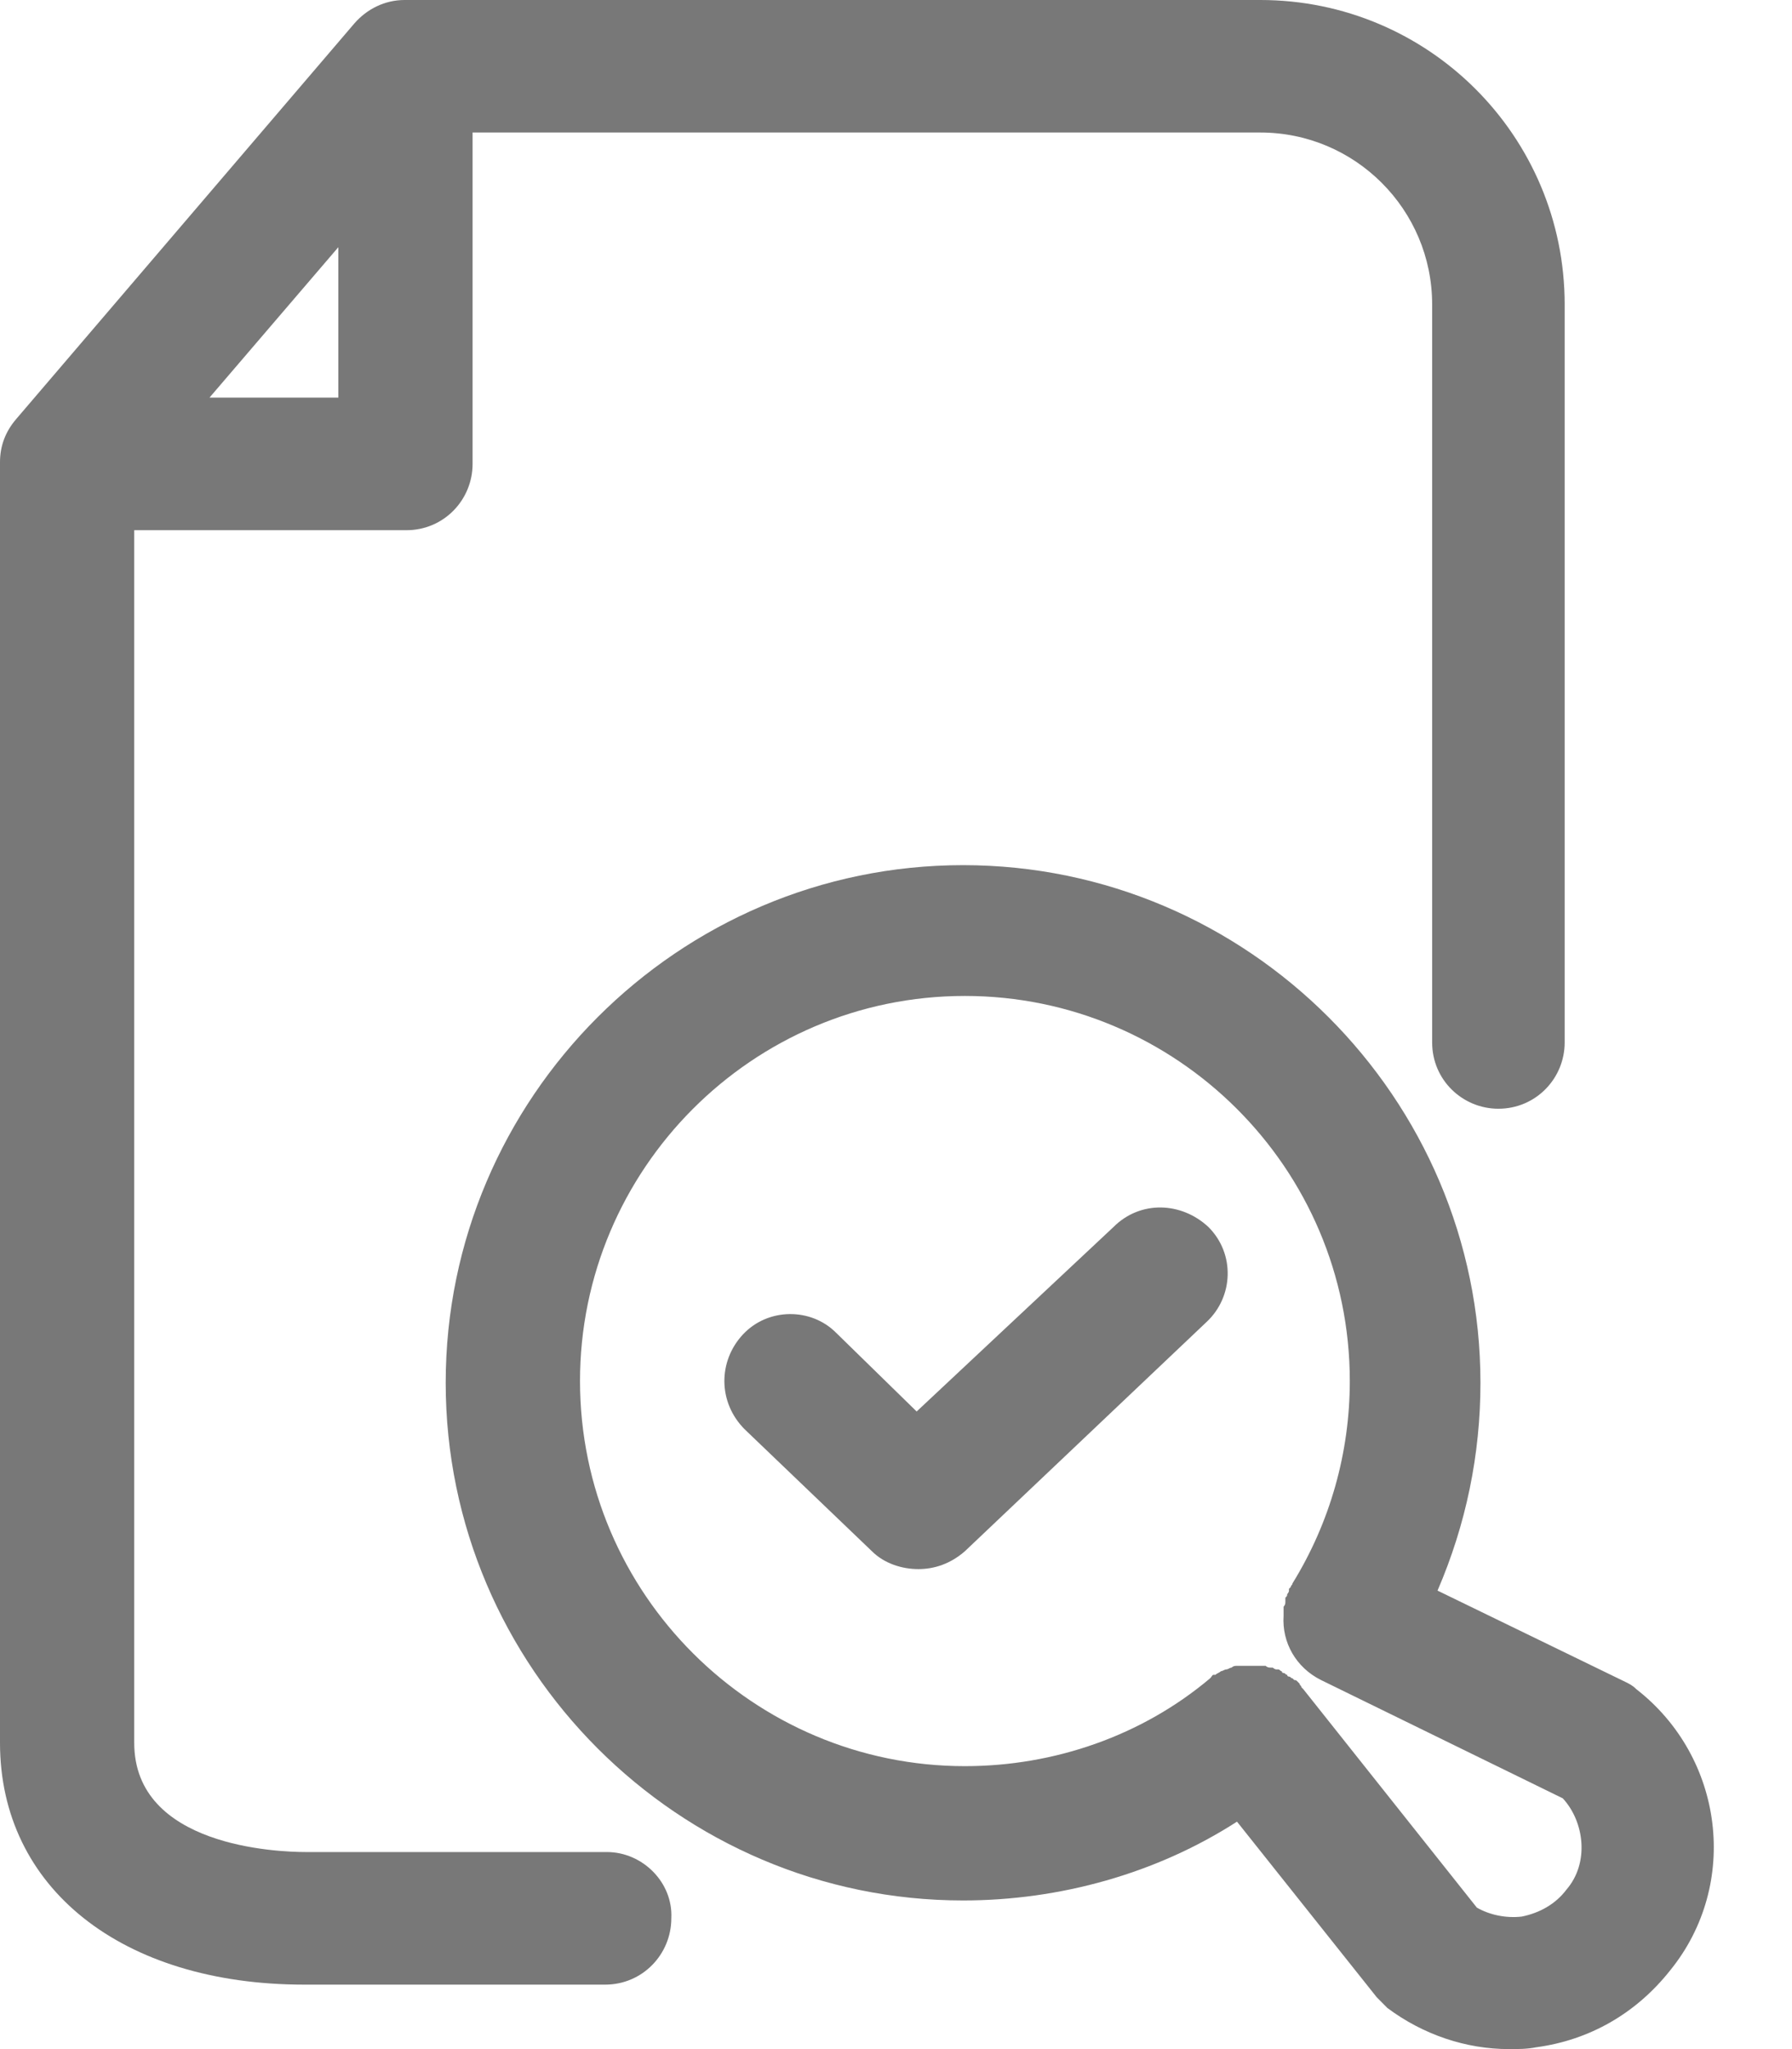 <svg width="21" height="24" viewBox="0 0 21 24" fill="none" xmlns="http://www.w3.org/2000/svg">
<path d="M7.112 21.692H3.587C3.252 21.692 1.573 21.629 1.573 20.413V6.21H4.762C5.203 6.21 5.538 5.853 5.538 5.434V1.552H14.769C15.881 1.552 16.783 2.455 16.783 3.566V12.21C16.783 12.65 17.14 12.986 17.559 12.986C18 12.986 18.336 12.629 18.336 12.21V3.566C18.336 1.594 16.741 0 14.769 0H4.741C4.51 0 4.301 0.105 4.154 0.273L0.189 4.909C0.063 5.056 0 5.224 0 5.413V20.413C0 22.112 1.427 23.245 3.566 23.245H7.091C7.531 23.245 7.867 22.888 7.867 22.468C7.888 22.049 7.531 21.692 7.112 21.692ZM2.455 4.657L3.965 2.895V4.657H2.455Z" fill="#787878"/>
<path d="M19.174 19.783C19.133 19.741 19.091 19.721 19.049 19.7L16.846 18.63C17.181 17.853 17.349 17.035 17.349 16.196C17.349 12.86 14.622 10.133 11.286 10.133C7.951 10.133 5.223 12.86 5.223 16.196C5.223 19.532 7.951 22.259 11.286 22.259C12.419 22.259 13.552 21.944 14.496 21.336L16.133 23.392C16.174 23.434 16.216 23.476 16.258 23.518C16.678 23.832 17.181 24 17.685 24C17.79 24 17.895 24 18 23.979C18.629 23.895 19.174 23.581 19.573 23.077C20.391 22.07 20.203 20.581 19.174 19.783ZM18.356 22.133C18.23 22.301 18.042 22.406 17.832 22.448C17.643 22.469 17.454 22.427 17.307 22.343L15.272 19.783L15.251 19.762C15.251 19.741 15.23 19.741 15.23 19.721L15.21 19.7C15.188 19.678 15.188 19.678 15.168 19.678L15.146 19.657C15.126 19.657 15.126 19.637 15.105 19.637C15.105 19.637 15.084 19.637 15.084 19.616C15.063 19.616 15.063 19.595 15.042 19.595C15.042 19.595 15.021 19.595 15.021 19.574C15 19.574 15 19.553 14.979 19.553H14.958C14.937 19.553 14.916 19.532 14.916 19.532H14.895C14.874 19.532 14.853 19.532 14.832 19.511H14.811C14.79 19.511 14.769 19.511 14.748 19.511C14.748 19.511 14.748 19.511 14.727 19.511C14.706 19.511 14.685 19.511 14.664 19.511C14.664 19.511 14.664 19.511 14.643 19.511C14.622 19.511 14.601 19.511 14.58 19.511C14.58 19.511 14.58 19.511 14.559 19.511C14.538 19.511 14.517 19.511 14.496 19.511C14.475 19.511 14.454 19.511 14.433 19.532C14.412 19.532 14.391 19.553 14.37 19.553C14.349 19.553 14.328 19.574 14.307 19.574C14.286 19.595 14.265 19.595 14.244 19.616C14.244 19.616 14.244 19.616 14.223 19.616C14.203 19.616 14.203 19.637 14.181 19.657C13.384 20.329 12.356 20.686 11.307 20.686C8.832 20.686 6.797 18.672 6.797 16.175C6.797 13.7 8.811 11.665 11.307 11.665C13.783 11.665 15.818 13.678 15.818 16.175C15.818 17.014 15.587 17.832 15.146 18.546C15.146 18.567 15.126 18.567 15.126 18.588L15.105 18.609V18.63C15.105 18.651 15.084 18.672 15.084 18.672C15.084 18.692 15.084 18.692 15.063 18.713C15.063 18.735 15.063 18.735 15.063 18.755C15.063 18.776 15.063 18.797 15.042 18.818C15.042 18.818 15.042 18.818 15.042 18.839C15.042 18.86 15.042 18.881 15.042 18.923C15.021 19.238 15.188 19.532 15.482 19.678L18.314 21.063C18.566 21.336 18.629 21.818 18.356 22.133Z" fill="#787878"/>
<path d="M13.049 14.371L10.742 16.532L9.797 15.609C9.504 15.315 9 15.315 8.706 15.63C8.413 15.944 8.413 16.427 8.727 16.741L10.217 18.168C10.364 18.315 10.574 18.378 10.762 18.378C10.951 18.378 11.14 18.315 11.308 18.168L14.14 15.483C14.455 15.189 14.476 14.685 14.161 14.371C13.846 14.077 13.364 14.056 13.049 14.371Z" fill="#787878"/>
</svg>
